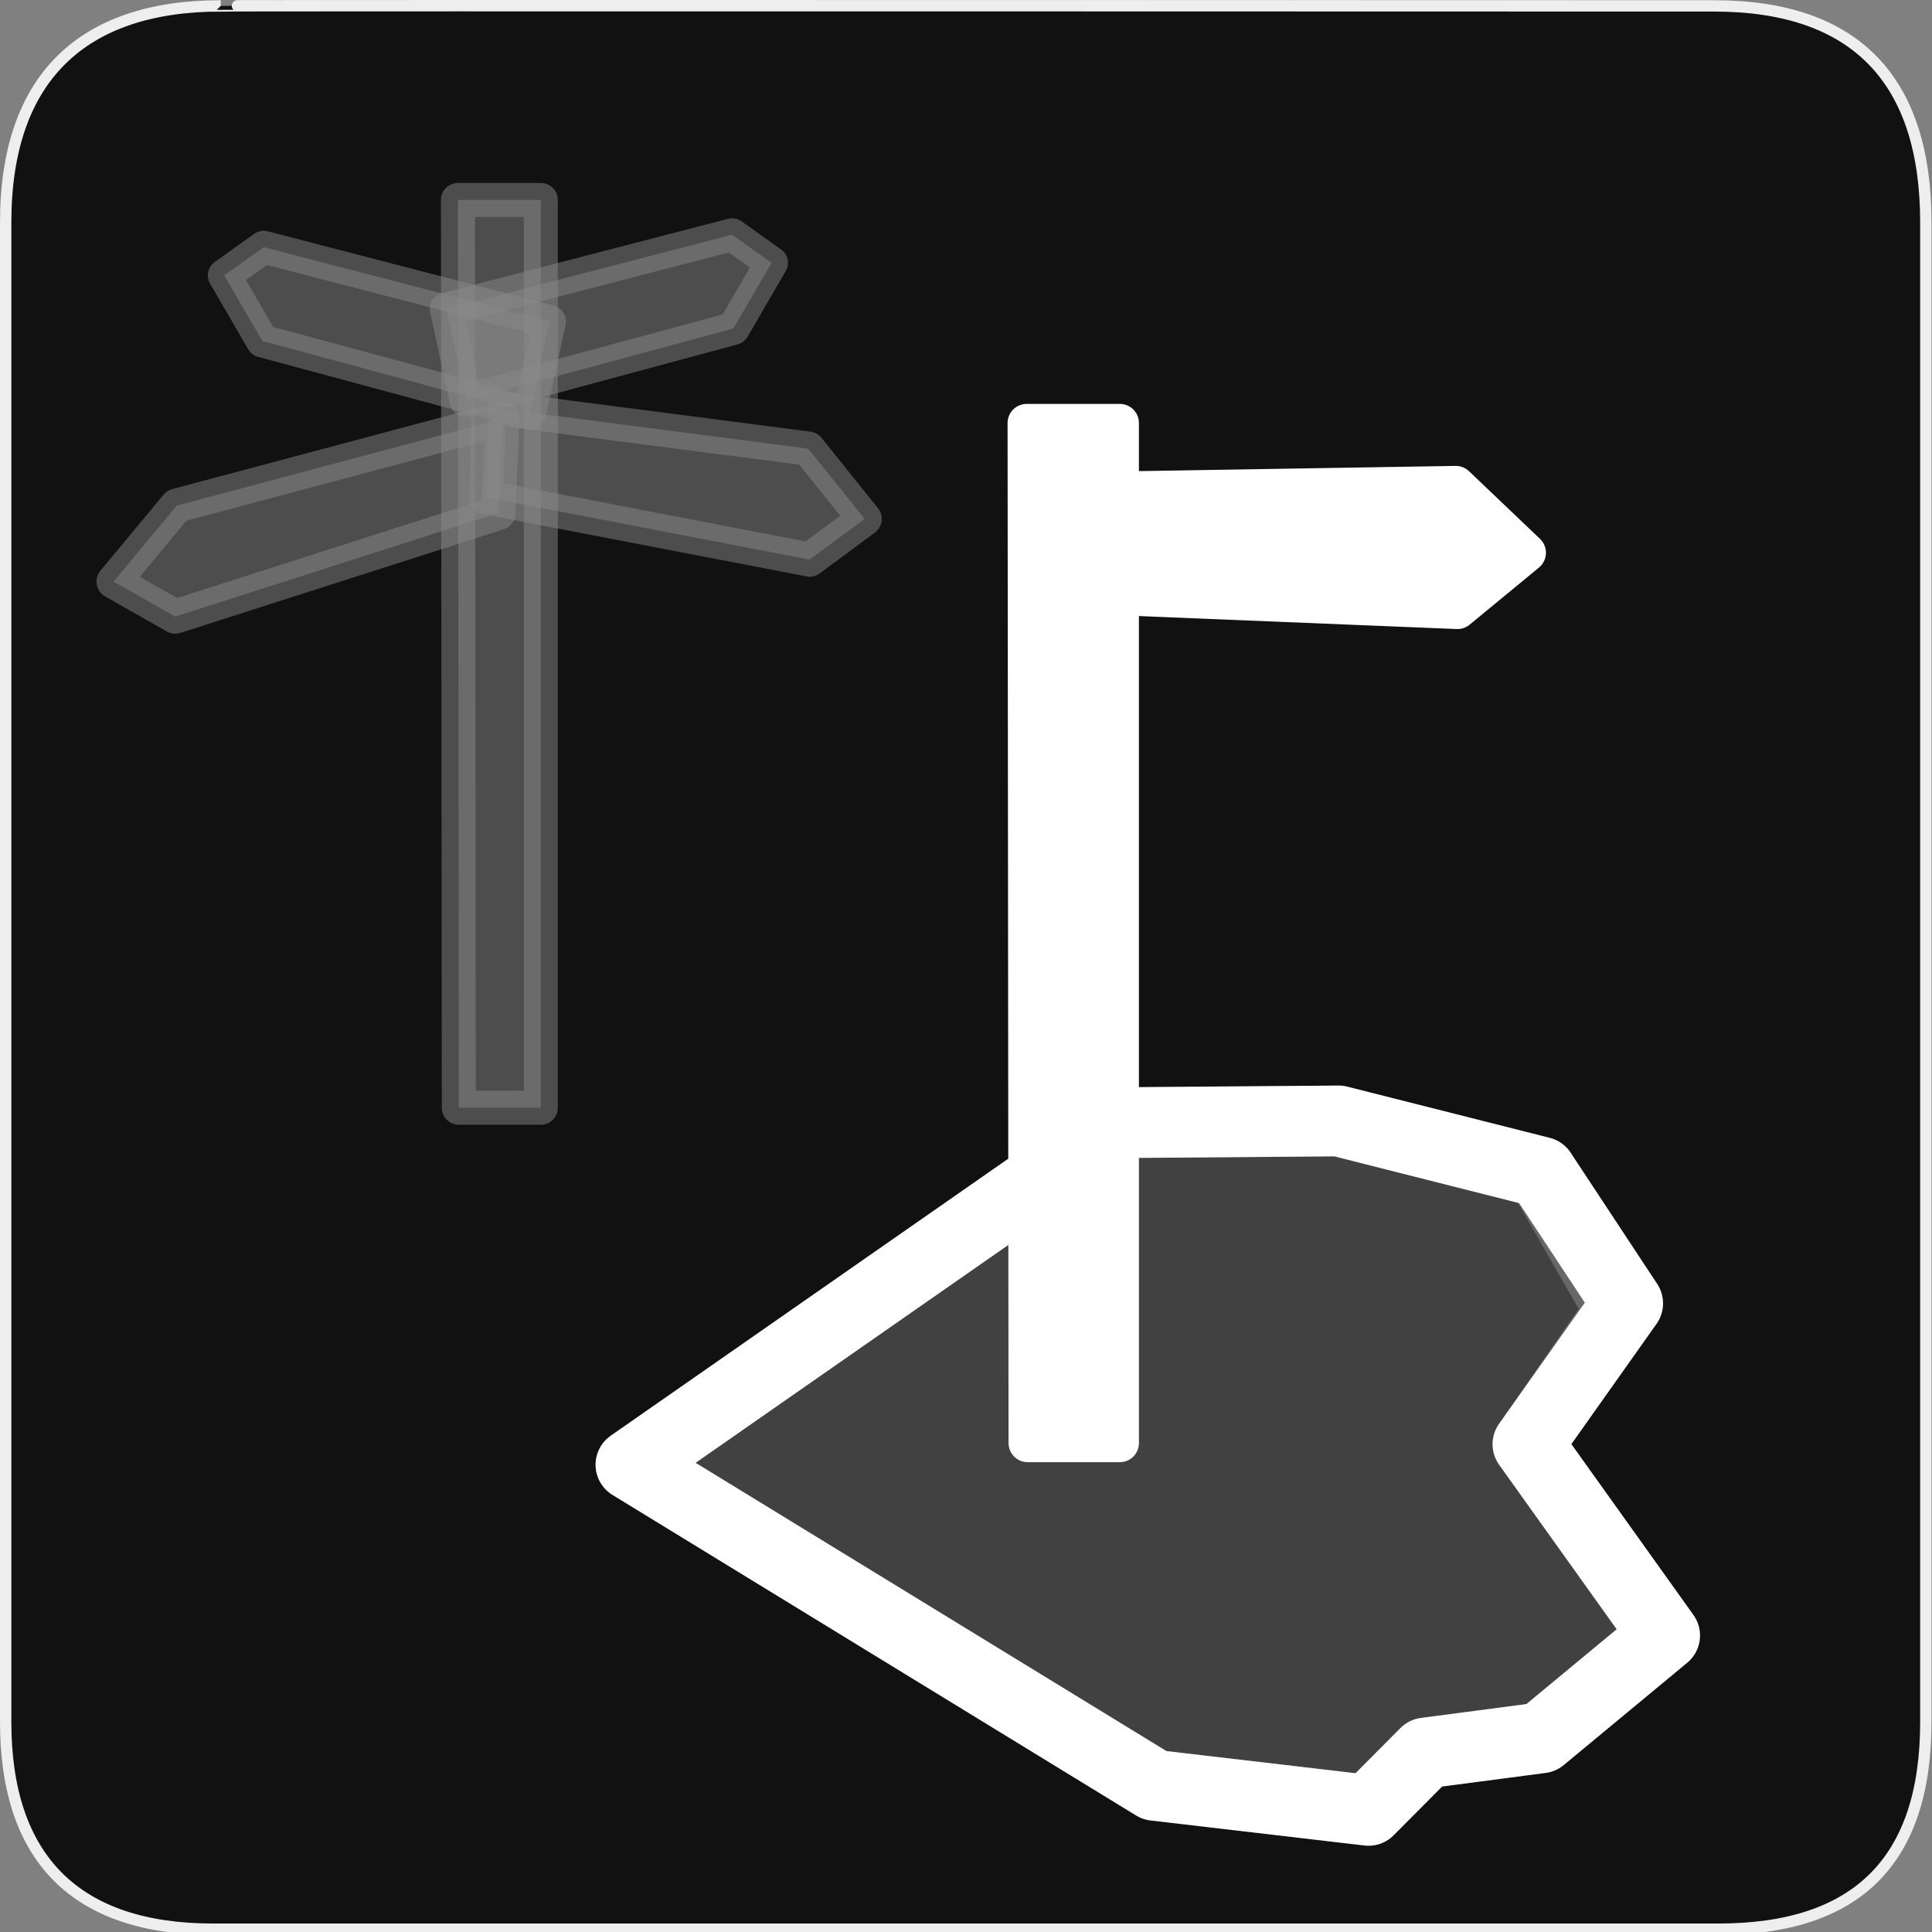 <svg width="580" height="580" viewBox="0 0 580 580" fill="none" xmlns="http://www.w3.org/2000/svg">
<rect x="0" y="0" width="580" height="580" fill="#808080" stroke="none"/>
<g clip-path="url(#clip0)">
<path d="M66.275 1.768C24.94 1.768 1.704 23.139 1.704 66.804V516.927C1.704 557.771 22.599 579.156 63.896 579.156H515.92C557.227 579.156 578.149 558.841 578.149 516.927V66.804C578.149 24.203 557.227 1.768 514.628 1.768C514.624 1.768 66.133 1.625 66.275 1.768Z" fill="#111111" stroke="#EEEEEE" stroke-width="3.408"/>
<g opacity="0.5">
<path opacity="0.5" fill-rule="evenodd" clip-rule="evenodd" d="M137.477 60.028H162.361V332.544H137.737L137.477 60.028V60.028Z" fill="white" stroke="white" stroke-width="10.209" stroke-linecap="round" stroke-linejoin="round"/>
<path opacity="0.5" fill-rule="evenodd" clip-rule="evenodd" d="M259.567 155.778L243.078 167.998L146.068 149.336L146.661 122.233L242.633 134.674L259.567 155.778Z" fill="white" stroke="white" stroke-width="10.265" stroke-linecap="round" stroke-linejoin="round"/>
<path opacity="0.5" fill-rule="evenodd" clip-rule="evenodd" d="M34.101 174.588L52.614 185.104L149.623 154.002L150.808 125.713L53.058 151.78L34.101 174.588V174.588Z" fill="white" stroke="white" stroke-width="10.265" stroke-linecap="round" stroke-linejoin="round"/>
<path opacity="0.5" fill-rule="evenodd" clip-rule="evenodd" d="M231.63 78.901L220.172 98.625L139.934 120.294L133.956 92.735L219.768 70.454L231.63 78.901Z" fill="white" stroke="white" stroke-width="9.845" stroke-linecap="round" stroke-linejoin="round"/>
<path opacity="0.5" fill-rule="evenodd" clip-rule="evenodd" d="M67.314 82.656L78.772 102.379L159.01 124.049L164.988 96.49L79.176 74.209L67.314 82.656V82.656Z" fill="white" stroke="white" stroke-width="9.845" stroke-linecap="round" stroke-linejoin="round"/>
</g>
<path d="M401.861 336.515L336.818 337.025L189.418 439.726L346.615 535.962L410.841 543.48L427.952 526.267L462.651 521.709L499.73 490.991L458.704 433.568L488.638 391.289L462.651 351.891L401.861 336.515V336.515Z" stroke="white" stroke-width="21.244" stroke-linecap="round" stroke-linejoin="round"/>
<path opacity="0.2" fill-rule="evenodd" clip-rule="evenodd" d="M401.861 336.515L336.818 337.025L189.418 439.726L346.615 535.962L410.841 543.48L427.952 526.267L462.651 521.709L499.73 490.991L458.704 433.568L486.468 393.459L462.651 351.891L401.861 336.515V336.515Z" fill="white" stroke="white" stroke-width="21.244" stroke-linecap="round" stroke-linejoin="round"/>
<path fill-rule="evenodd" clip-rule="evenodd" d="M308.216 126.993H336.178V433.219H308.508L308.216 126.993V126.993Z" fill="white" stroke="white" stroke-width="11.472" stroke-linecap="round" stroke-linejoin="round"/>
<path fill-rule="evenodd" clip-rule="evenodd" d="M458.333 165.937L437.53 183.079L315.207 178.086L315.872 147.63L437.031 145.633L458.333 165.937V165.937Z" fill="white" stroke="white" stroke-width="11.535" stroke-linecap="round" stroke-linejoin="round"/>
</g>
<defs>
<clipPath id="clip0">
<path d="M0 0H580V580H0V0Z" fill="white"/>
</clipPath>
</defs>
</svg>
